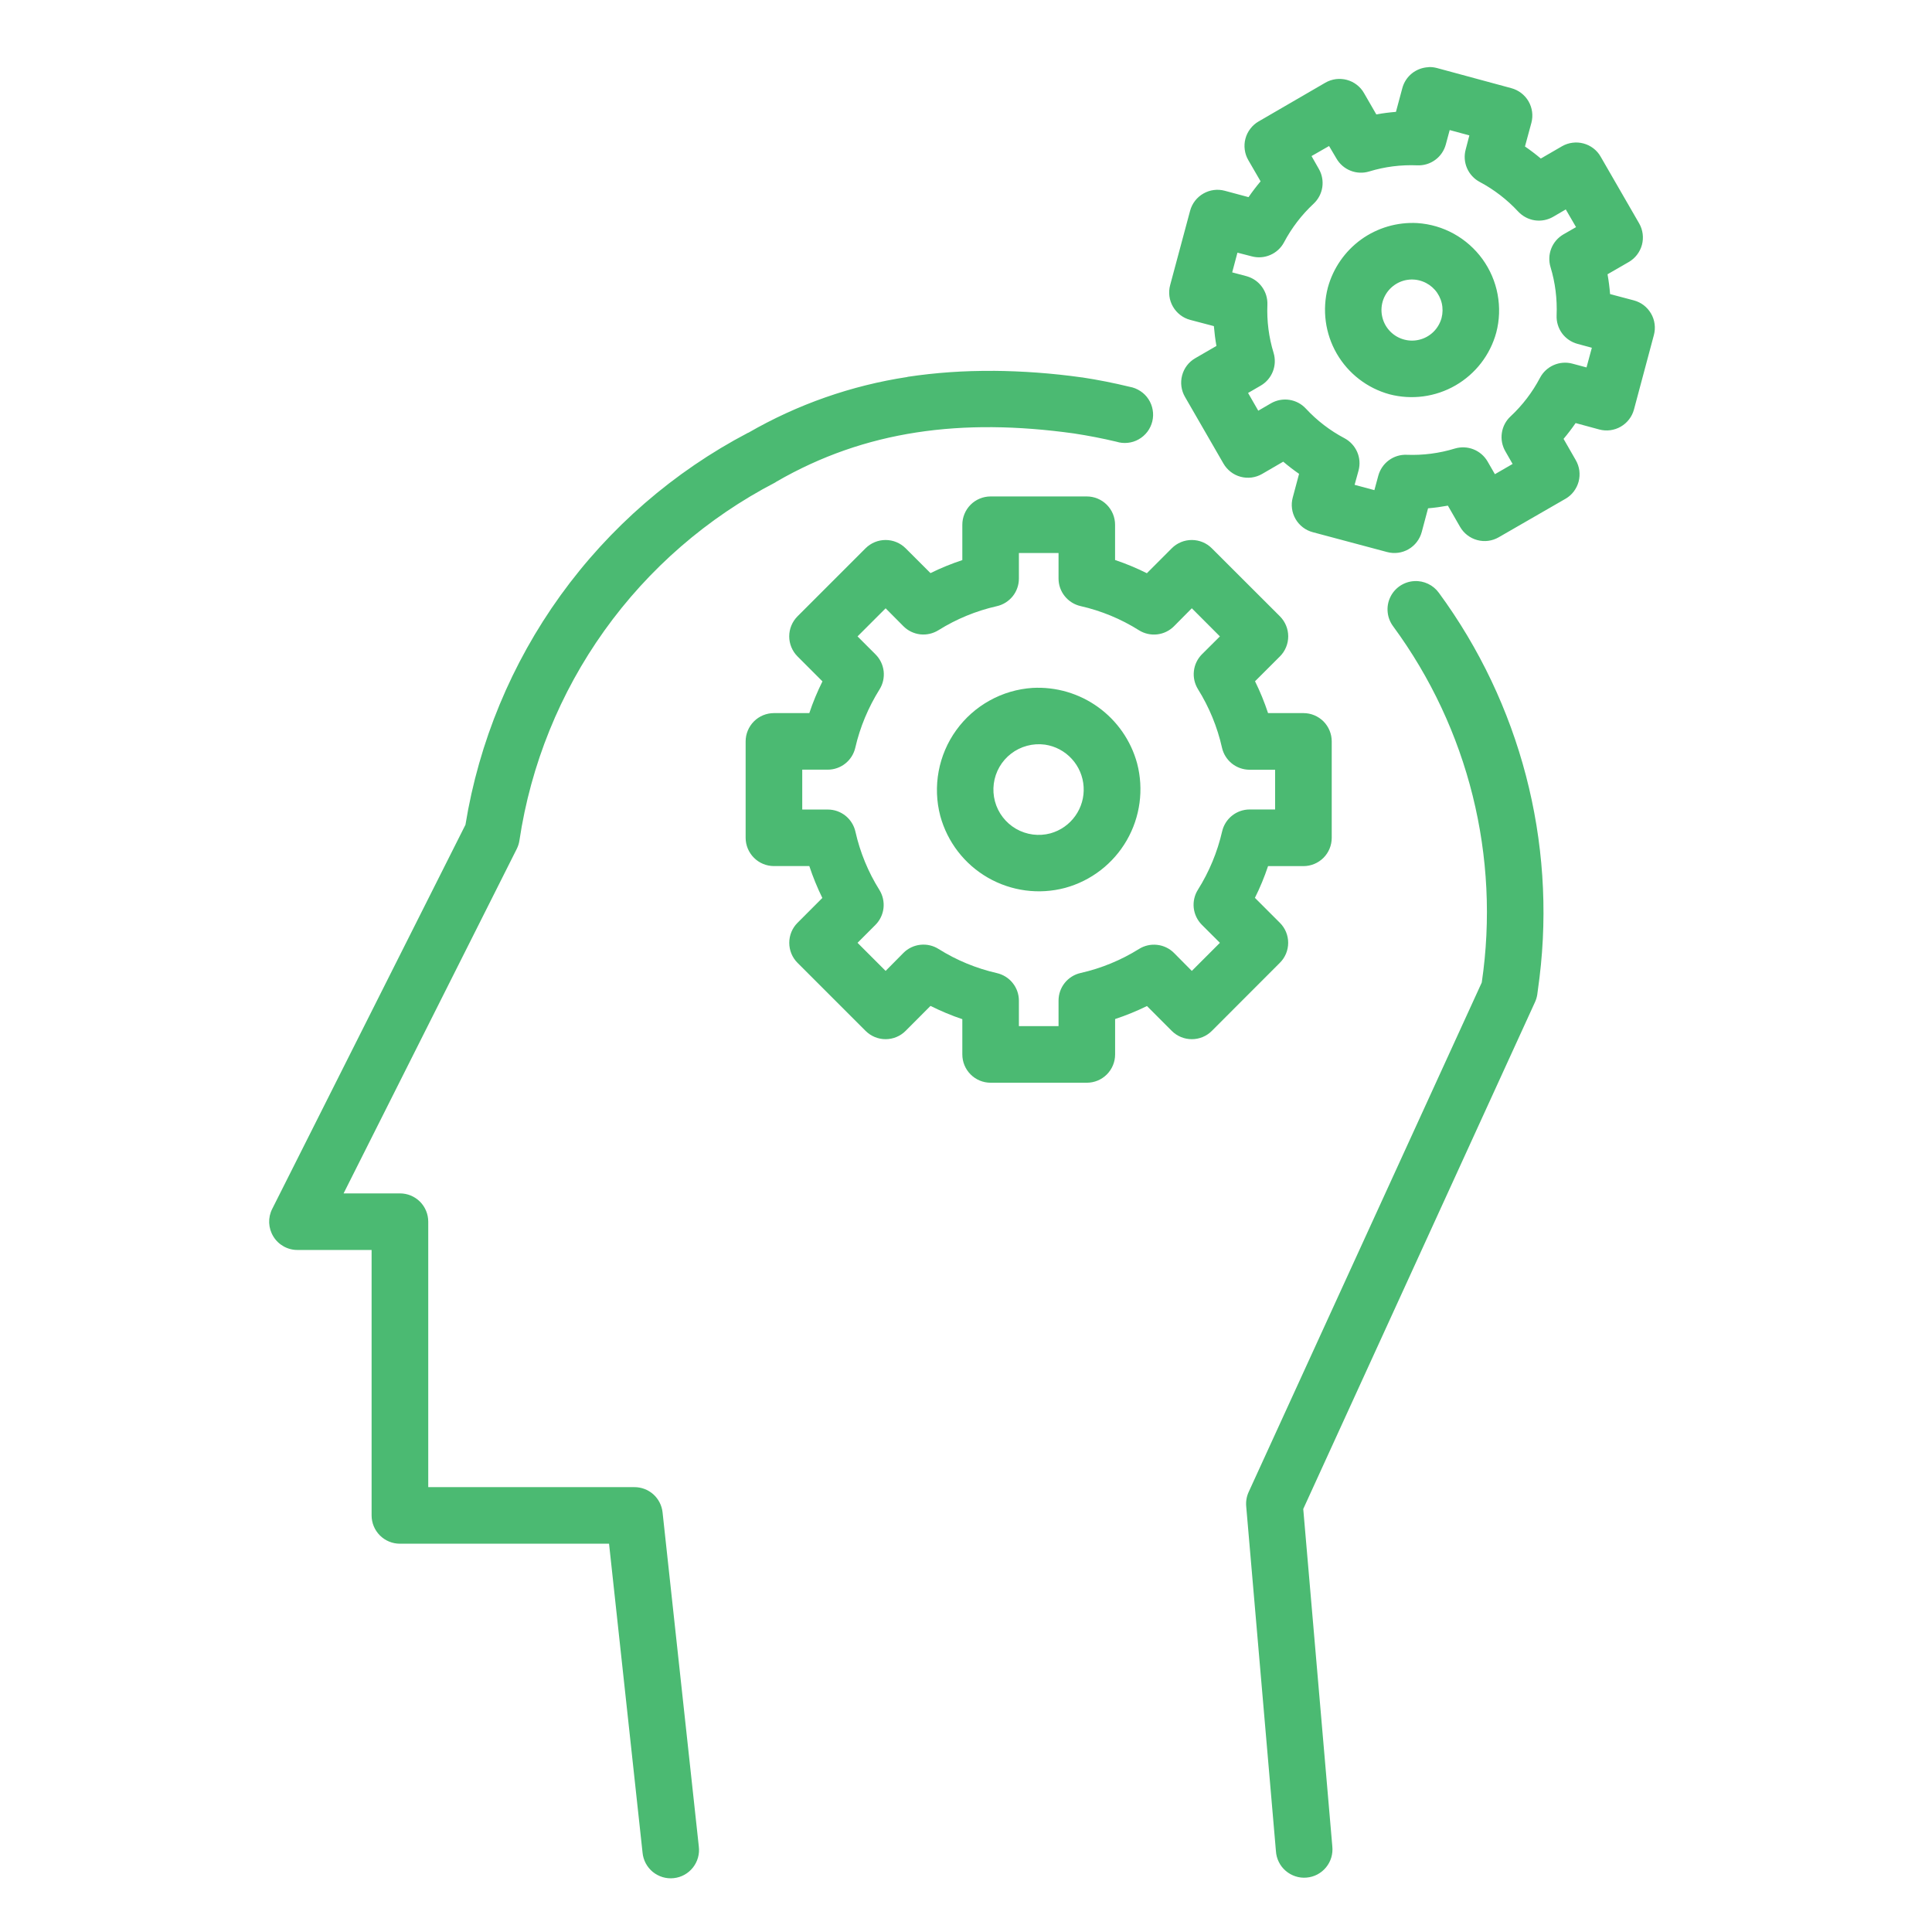 <svg width="50" height="50" viewBox="0 0 50 50" fill="none" xmlns="http://www.w3.org/2000/svg">
<path d="M36.971 1.736V1.739C36.815 1.745 36.665 1.801 36.542 1.898C36.42 1.996 36.332 2.13 36.292 2.281L36.127 2.895C35.956 2.909 35.788 2.93 35.619 2.961L35.301 2.41C35.254 2.326 35.19 2.253 35.113 2.194C35.037 2.135 34.95 2.092 34.856 2.067C34.763 2.042 34.666 2.036 34.571 2.048C34.475 2.061 34.383 2.092 34.3 2.14L32.574 3.142C32.491 3.19 32.417 3.254 32.359 3.331C32.3 3.407 32.257 3.494 32.232 3.588C32.207 3.681 32.201 3.778 32.214 3.873C32.226 3.969 32.258 4.061 32.306 4.144L32.624 4.693C32.513 4.825 32.41 4.96 32.312 5.102L31.697 4.937C31.509 4.886 31.31 4.913 31.142 5.01C30.973 5.107 30.851 5.266 30.8 5.454L30.283 7.38C30.258 7.473 30.252 7.57 30.264 7.665C30.276 7.76 30.308 7.852 30.356 7.936C30.404 8.019 30.468 8.092 30.544 8.151C30.62 8.21 30.707 8.253 30.8 8.278L31.415 8.44C31.43 8.613 31.451 8.783 31.481 8.953L30.932 9.271C30.764 9.368 30.642 9.528 30.593 9.716C30.543 9.904 30.57 10.103 30.667 10.271L31.663 11.997C31.711 12.08 31.775 12.153 31.851 12.212C31.927 12.271 32.014 12.314 32.107 12.339C32.2 12.364 32.297 12.37 32.393 12.358C32.488 12.345 32.58 12.314 32.663 12.266L33.21 11.948C33.342 12.06 33.476 12.164 33.62 12.263L33.456 12.876C33.431 12.969 33.424 13.066 33.437 13.161C33.449 13.257 33.481 13.349 33.529 13.432C33.577 13.515 33.641 13.588 33.718 13.647C33.794 13.706 33.881 13.748 33.974 13.773L35.899 14.287C36.086 14.337 36.286 14.311 36.453 14.214C36.621 14.117 36.743 13.957 36.794 13.77L36.958 13.155C37.129 13.141 37.299 13.117 37.471 13.086L37.787 13.636C37.884 13.804 38.044 13.927 38.231 13.977C38.418 14.028 38.618 14.002 38.786 13.905L40.514 12.909C40.598 12.861 40.671 12.797 40.729 12.72C40.787 12.643 40.83 12.556 40.855 12.463C40.879 12.37 40.885 12.273 40.873 12.178C40.86 12.082 40.828 11.99 40.78 11.907L40.465 11.358C40.575 11.227 40.679 11.091 40.777 10.949L41.389 11.115C41.482 11.14 41.579 11.146 41.674 11.134C41.77 11.121 41.862 11.09 41.945 11.042C42.028 10.994 42.102 10.93 42.16 10.854C42.219 10.778 42.262 10.691 42.287 10.598L42.802 8.672C42.827 8.579 42.834 8.482 42.821 8.386C42.809 8.291 42.778 8.199 42.729 8.115C42.681 8.032 42.617 7.959 42.541 7.9C42.464 7.841 42.377 7.799 42.284 7.774L41.669 7.611C41.655 7.439 41.633 7.268 41.603 7.098L42.152 6.781C42.32 6.684 42.442 6.524 42.493 6.338C42.543 6.151 42.518 5.951 42.422 5.783L41.425 4.055C41.378 3.971 41.314 3.898 41.237 3.839C41.161 3.781 41.074 3.738 40.981 3.713C40.888 3.688 40.791 3.681 40.696 3.694C40.6 3.706 40.508 3.737 40.425 3.785L39.876 4.103C39.744 3.992 39.608 3.888 39.466 3.791L39.633 3.176C39.682 2.989 39.655 2.79 39.558 2.622C39.461 2.455 39.301 2.333 39.114 2.282L37.19 1.761C37.118 1.742 37.045 1.733 36.971 1.736ZM37.518 3.366L38.027 3.504L37.931 3.873C37.888 4.033 37.901 4.202 37.967 4.354C38.033 4.505 38.148 4.63 38.294 4.708C38.666 4.906 39.004 5.166 39.291 5.476C39.405 5.597 39.556 5.677 39.72 5.702C39.885 5.726 40.053 5.694 40.197 5.61L40.522 5.42L40.788 5.878L40.459 6.067C40.316 6.151 40.206 6.279 40.146 6.433C40.086 6.587 40.08 6.756 40.128 6.914C40.251 7.318 40.302 7.74 40.285 8.162C40.278 8.328 40.328 8.492 40.426 8.627C40.525 8.761 40.667 8.857 40.828 8.9L41.197 9L41.059 9.509L40.693 9.411C40.533 9.368 40.362 9.381 40.21 9.448C40.058 9.514 39.933 9.63 39.855 9.778C39.659 10.151 39.401 10.489 39.092 10.777C38.971 10.889 38.892 11.04 38.868 11.203C38.843 11.367 38.875 11.534 38.957 11.677L39.146 12.007L38.688 12.272L38.499 11.944C38.416 11.801 38.288 11.69 38.134 11.629C37.98 11.568 37.811 11.561 37.652 11.608C37.249 11.732 36.827 11.786 36.406 11.77C36.24 11.763 36.077 11.813 35.943 11.912C35.81 12.01 35.714 12.151 35.67 12.312L35.569 12.685L35.057 12.547L35.159 12.178C35.202 12.018 35.19 11.847 35.123 11.695C35.056 11.543 34.94 11.418 34.793 11.34C34.42 11.143 34.084 10.885 33.797 10.576C33.684 10.453 33.533 10.373 33.369 10.348C33.204 10.323 33.036 10.355 32.892 10.438L32.564 10.629L32.3 10.17L32.627 9.98C32.77 9.897 32.88 9.769 32.941 9.615C33.001 9.462 33.008 9.292 32.961 9.134C32.837 8.731 32.783 8.309 32.8 7.887C32.807 7.721 32.757 7.557 32.659 7.423C32.562 7.289 32.421 7.192 32.261 7.148L31.889 7.049L32.025 6.539L32.394 6.634C32.553 6.677 32.722 6.665 32.874 6.599C33.026 6.534 33.151 6.419 33.229 6.274C33.427 5.899 33.686 5.561 33.996 5.272C34.117 5.159 34.196 5.009 34.221 4.845C34.245 4.681 34.214 4.514 34.131 4.371L33.942 4.039L34.396 3.779L34.587 4.102C34.669 4.245 34.798 4.357 34.953 4.418C35.107 4.479 35.278 4.486 35.436 4.437C35.839 4.314 36.258 4.261 36.681 4.279C36.847 4.286 37.011 4.236 37.145 4.137C37.279 4.039 37.375 3.897 37.418 3.737L37.518 3.366ZM36.677 5.773C36.159 5.745 35.647 5.895 35.226 6.198C34.806 6.502 34.502 6.941 34.365 7.441C34.214 8.019 34.296 8.633 34.594 9.15C34.893 9.667 35.383 10.046 35.959 10.204C36.537 10.355 37.152 10.273 37.669 9.974C38.187 9.675 38.566 9.184 38.723 8.607C38.808 8.284 38.819 7.946 38.758 7.618C38.697 7.289 38.563 6.979 38.368 6.708C38.172 6.437 37.919 6.213 37.627 6.051C37.335 5.889 37.01 5.794 36.677 5.773ZM36.434 7.241C36.563 7.223 36.695 7.238 36.817 7.284C36.939 7.329 37.048 7.404 37.135 7.502C37.221 7.6 37.282 7.718 37.312 7.845C37.342 7.972 37.34 8.105 37.307 8.231C37.269 8.369 37.195 8.494 37.093 8.593C36.99 8.692 36.862 8.762 36.723 8.794C36.584 8.827 36.438 8.821 36.302 8.777C36.166 8.734 36.044 8.654 35.95 8.547C35.855 8.44 35.792 8.309 35.766 8.169C35.739 8.028 35.752 7.883 35.801 7.749C35.851 7.615 35.936 7.497 36.047 7.408C36.159 7.318 36.292 7.26 36.434 7.241ZM25.694 9.599C24.955 9.592 24.216 9.643 23.485 9.753V9.756C22.034 9.976 20.637 10.466 19.366 11.2H19.36C17.438 12.207 15.776 13.649 14.506 15.409C13.237 17.17 12.394 19.202 12.046 21.345L7.045 31.286C6.988 31.398 6.961 31.522 6.966 31.647C6.972 31.773 7.009 31.894 7.075 32.001C7.14 32.108 7.232 32.196 7.342 32.257C7.451 32.318 7.574 32.35 7.7 32.349H9.617V39.219C9.617 39.413 9.694 39.599 9.832 39.737C9.969 39.874 10.155 39.951 10.349 39.951H15.762L16.629 47.944C16.638 48.041 16.666 48.136 16.711 48.221C16.757 48.307 16.819 48.383 16.894 48.445C16.97 48.506 17.056 48.552 17.149 48.58C17.243 48.608 17.341 48.617 17.437 48.606C17.534 48.596 17.628 48.566 17.713 48.519C17.798 48.472 17.873 48.408 17.933 48.332C17.993 48.256 18.038 48.168 18.064 48.074C18.09 47.981 18.097 47.883 18.085 47.786L17.147 39.139C17.127 38.959 17.042 38.793 16.907 38.672C16.772 38.552 16.597 38.486 16.416 38.487H11.083V31.617C11.083 31.423 11.006 31.236 10.869 31.099C10.731 30.962 10.545 30.885 10.351 30.885H8.892L13.374 21.969C13.408 21.9 13.432 21.826 13.443 21.75C13.736 19.793 14.489 17.933 15.639 16.323C16.79 14.713 18.305 13.399 20.062 12.487C20.072 12.481 20.082 12.474 20.091 12.467C22.395 11.135 24.893 10.815 27.79 11.217C28.162 11.274 28.531 11.345 28.892 11.431C28.987 11.461 29.088 11.471 29.188 11.46C29.288 11.45 29.384 11.419 29.471 11.369C29.558 11.32 29.634 11.253 29.695 11.173C29.755 11.093 29.798 11.001 29.822 10.904C29.845 10.806 29.849 10.705 29.831 10.606C29.814 10.508 29.777 10.414 29.722 10.33C29.667 10.246 29.595 10.174 29.511 10.12C29.427 10.065 29.333 10.027 29.234 10.01C28.826 9.911 28.414 9.829 27.998 9.766C27.995 9.766 27.992 9.766 27.989 9.766C27.228 9.659 26.461 9.603 25.693 9.597L25.694 9.599ZM25.637 12.848C25.443 12.848 25.256 12.925 25.119 13.062C24.982 13.2 24.905 13.386 24.905 13.58V14.495C24.622 14.589 24.348 14.7 24.081 14.832L23.437 14.189C23.3 14.052 23.113 13.975 22.919 13.975C22.725 13.975 22.539 14.052 22.401 14.189L20.639 15.951C20.502 16.089 20.425 16.275 20.425 16.469C20.425 16.663 20.502 16.85 20.639 16.987L21.285 17.634C21.153 17.9 21.039 18.172 20.945 18.455H20.03C19.836 18.455 19.649 18.532 19.512 18.669C19.375 18.807 19.297 18.993 19.297 19.187V21.682C19.297 21.876 19.375 22.062 19.512 22.199C19.649 22.337 19.836 22.414 20.03 22.414H20.945C21.039 22.697 21.151 22.971 21.282 23.239L20.639 23.883C20.502 24.02 20.426 24.206 20.426 24.4C20.426 24.594 20.502 24.78 20.639 24.917L22.401 26.679C22.539 26.817 22.725 26.894 22.919 26.894C23.113 26.894 23.3 26.817 23.437 26.679L24.081 26.033C24.348 26.165 24.622 26.282 24.905 26.376V27.289C24.905 27.483 24.982 27.669 25.119 27.806C25.256 27.944 25.443 28.021 25.637 28.021H28.127C28.321 28.021 28.508 27.944 28.645 27.806C28.782 27.669 28.859 27.483 28.859 27.289V26.373C29.142 26.279 29.416 26.168 29.683 26.036L30.327 26.681C30.464 26.818 30.65 26.894 30.844 26.894C31.038 26.894 31.224 26.818 31.361 26.681L33.123 24.917C33.261 24.78 33.338 24.594 33.338 24.399C33.338 24.205 33.261 24.019 33.123 23.882L32.477 23.236C32.61 22.971 32.723 22.697 32.817 22.415H33.733C33.927 22.415 34.113 22.338 34.251 22.201C34.388 22.064 34.465 21.877 34.465 21.683V19.187C34.465 18.993 34.388 18.807 34.251 18.669C34.113 18.532 33.927 18.455 33.733 18.455H32.817C32.724 18.173 32.612 17.898 32.48 17.631L33.125 16.987C33.262 16.85 33.339 16.663 33.339 16.469C33.339 16.275 33.262 16.089 33.125 15.951L31.361 14.189C31.224 14.052 31.038 13.975 30.843 13.975C30.649 13.975 30.463 14.052 30.326 14.189L29.681 14.835C29.415 14.702 29.14 14.587 28.858 14.493V13.58C28.858 13.386 28.781 13.2 28.643 13.062C28.506 12.925 28.32 12.848 28.126 12.848H25.637ZM26.369 14.312H27.395V14.973C27.395 15.138 27.451 15.299 27.555 15.428C27.658 15.557 27.802 15.648 27.963 15.685C28.498 15.806 29.009 16.017 29.473 16.309C29.613 16.398 29.78 16.436 29.945 16.418C30.11 16.4 30.264 16.326 30.381 16.209L30.844 15.742L31.571 16.47L31.106 16.933C30.99 17.05 30.916 17.203 30.898 17.367C30.879 17.531 30.917 17.696 31.004 17.837C31.294 18.302 31.505 18.815 31.625 19.35C31.661 19.511 31.752 19.656 31.881 19.76C32.01 19.863 32.171 19.92 32.337 19.921H33V20.949H32.341C32.175 20.949 32.014 21.006 31.885 21.109C31.755 21.213 31.665 21.357 31.628 21.519C31.505 22.053 31.293 22.564 31.001 23.028C30.913 23.168 30.876 23.334 30.894 23.498C30.913 23.663 30.987 23.816 31.103 23.933L31.571 24.4L30.844 25.127L30.383 24.662C30.266 24.545 30.112 24.471 29.947 24.453C29.783 24.434 29.616 24.472 29.476 24.56C29.011 24.85 28.501 25.06 27.966 25.181C27.804 25.217 27.659 25.308 27.555 25.438C27.451 25.568 27.395 25.729 27.395 25.896V26.556H26.369V25.897C26.369 25.731 26.313 25.57 26.209 25.441C26.106 25.311 25.961 25.221 25.8 25.184C25.265 25.062 24.755 24.851 24.291 24.56C24.151 24.471 23.984 24.433 23.819 24.451C23.654 24.469 23.5 24.542 23.383 24.659L22.92 25.127L22.193 24.4L22.656 23.936C22.773 23.819 22.846 23.666 22.865 23.502C22.883 23.338 22.846 23.172 22.759 23.032C22.468 22.567 22.258 22.057 22.138 21.522C22.101 21.36 22.011 21.216 21.882 21.112C21.752 21.008 21.592 20.951 21.426 20.951H20.762V19.919H21.423C21.588 19.919 21.749 19.862 21.878 19.759C22.008 19.655 22.098 19.511 22.135 19.35C22.258 18.815 22.472 18.307 22.762 17.842C22.85 17.702 22.887 17.536 22.869 17.371C22.85 17.206 22.776 17.053 22.659 16.936L22.193 16.47L22.92 15.743L23.38 16.206C23.497 16.324 23.651 16.398 23.816 16.417C23.981 16.435 24.147 16.397 24.288 16.309C24.752 16.019 25.262 15.809 25.797 15.688C25.959 15.652 26.104 15.561 26.209 15.431C26.313 15.301 26.369 15.139 26.369 14.973V14.312ZM36.605 15.039C36.472 15.045 36.344 15.088 36.233 15.162C36.123 15.236 36.034 15.339 35.978 15.46C35.921 15.58 35.899 15.714 35.913 15.846C35.926 15.978 35.976 16.104 36.056 16.211C38.004 18.861 38.828 22.173 38.348 25.427L32.313 38.618C32.261 38.734 32.24 38.861 32.252 38.988L33.021 47.908C33.027 48.005 33.052 48.101 33.096 48.188C33.139 48.276 33.2 48.354 33.274 48.417C33.348 48.481 33.434 48.529 33.526 48.559C33.62 48.59 33.718 48.601 33.815 48.592C33.912 48.584 34.007 48.556 34.093 48.511C34.18 48.465 34.256 48.403 34.318 48.327C34.38 48.252 34.426 48.165 34.454 48.071C34.482 47.977 34.49 47.879 34.48 47.782L33.728 39.052L39.724 25.938C39.753 25.876 39.773 25.81 39.784 25.742L39.842 25.302C40.274 21.772 39.343 18.209 37.238 15.342C37.166 15.243 37.071 15.163 36.96 15.11C36.85 15.057 36.727 15.032 36.605 15.039ZM26.721 17.803C26.331 17.829 25.952 17.94 25.611 18.13C25.27 18.319 24.974 18.582 24.746 18.899C24.518 19.215 24.363 19.579 24.292 19.963C24.221 20.347 24.235 20.741 24.335 21.119C24.519 21.792 24.961 22.366 25.566 22.714C26.171 23.062 26.889 23.158 27.563 22.979C28.236 22.796 28.81 22.354 29.159 21.75C29.508 21.146 29.605 20.429 29.428 19.754C29.268 19.168 28.912 18.655 28.419 18.3C27.927 17.945 27.327 17.77 26.721 17.803ZM27.043 19.271C27.31 19.31 27.555 19.44 27.737 19.639C27.919 19.837 28.028 20.092 28.044 20.361C28.061 20.63 27.985 20.897 27.828 21.116C27.672 21.336 27.445 21.495 27.185 21.567C26.885 21.648 26.565 21.605 26.295 21.45C26.026 21.294 25.829 21.038 25.749 20.738C25.669 20.437 25.711 20.117 25.866 19.848C26.022 19.578 26.278 19.382 26.579 19.301C26.73 19.26 26.888 19.25 27.043 19.271Z" fill="#4BBA72"/>
</svg>
